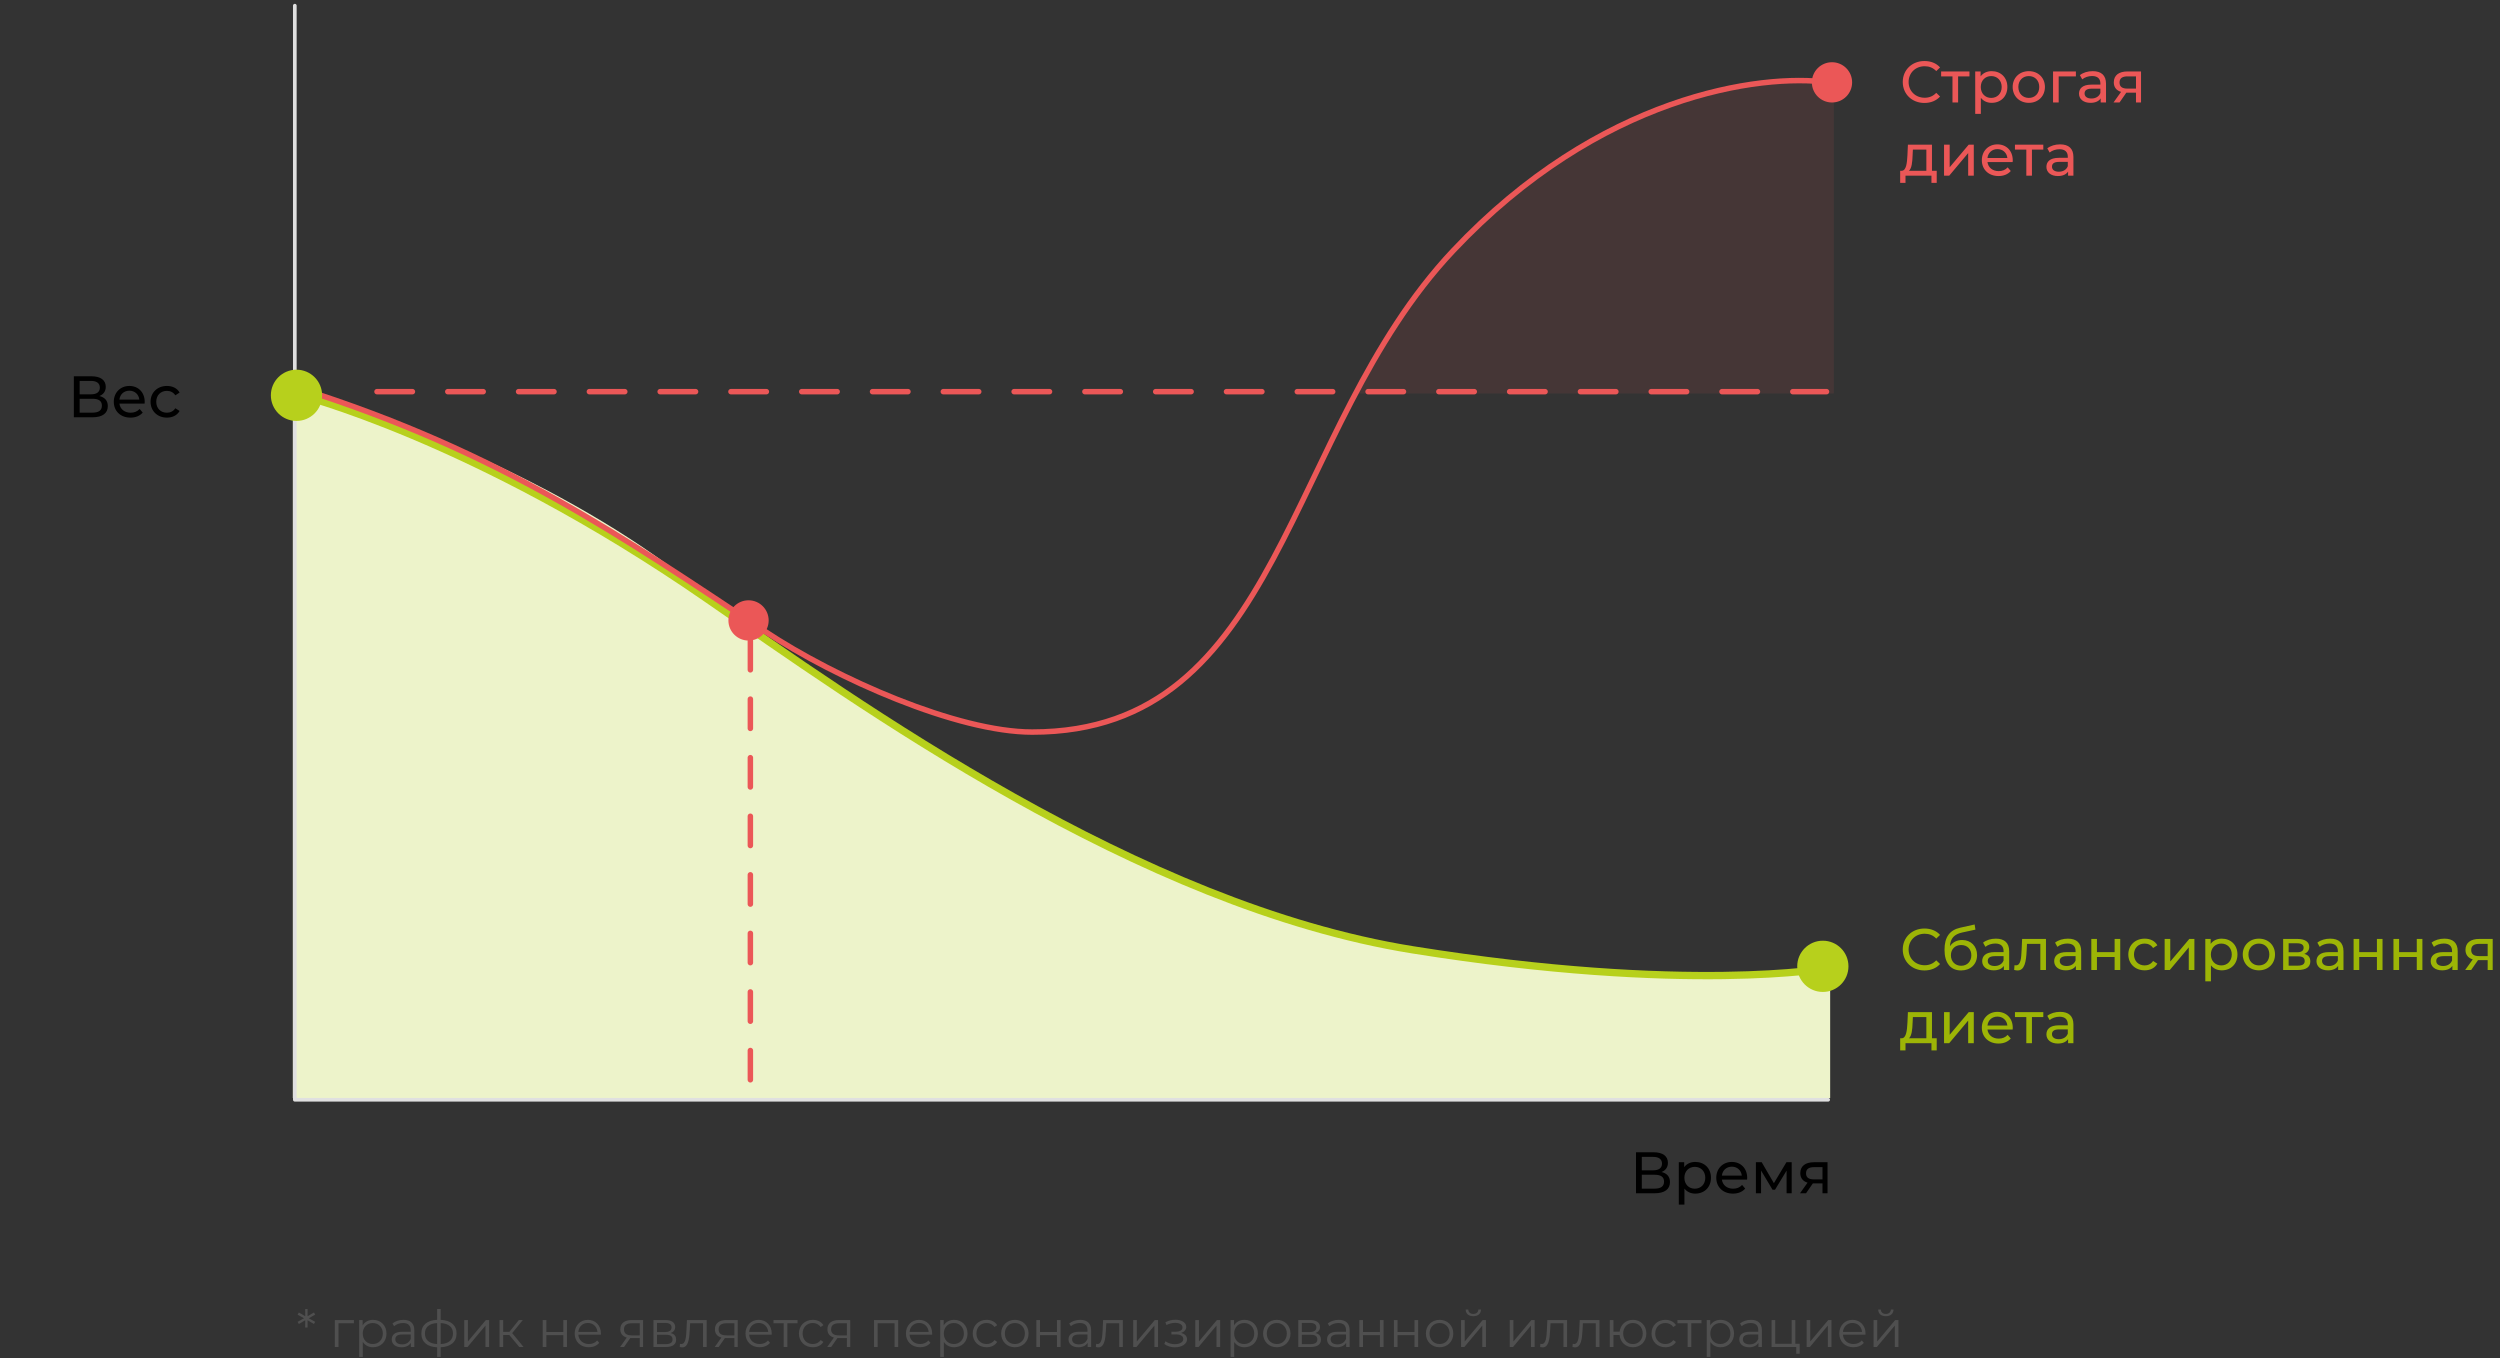 <?xml version="1.0" encoding="UTF-8"?> <svg xmlns="http://www.w3.org/2000/svg" width="683" height="371" viewBox="0 0 683 371" fill="none"><rect x="0" y="0" width="683" height="371" fill="#333333" stroke="none"/><path d="M501 107.5H370.5C378 94 396.348 63.586 425.5 44C457.5 22.5 487.5 20.833 501 22.5V107.5Z" fill="#EB5757" fill-opacity="0.1"></path><path d="M80 300V109.5C96.5 108.5 151.152 130.133 186 157C251.5 207.5 315 241 353.5 252C415.66 269.76 473 268 500 264.5V300H80Z" fill="#EDF3CA"></path><path d="M103 107H499" stroke="#EB5757" stroke-width="1.5" stroke-linecap="round" stroke-linejoin="round" stroke-dasharray="9.67 9.67"></path><path d="M80.5 107.5C80.5 107.5 129.422 119.518 193 163.5C234.198 192 311 247.483 386 259.5C461 271.517 499.5 264.5 499.5 264.5" stroke="#B7D01C" stroke-width="2" stroke-miterlimit="10" stroke-linecap="round" stroke-linejoin="round"></path><path d="M81.725 105.285C81.331 105.16 80.909 105.379 80.785 105.774C80.66 106.17 80.879 106.591 81.275 106.715L81.725 105.285ZM209 172.5L209.414 171.875L209.414 171.875L209 172.5ZM397 68.5L397.546 69.014L397.546 69.014L397 68.5ZM499.4 23.243C499.81 23.299 500.188 23.011 500.243 22.6C500.299 22.19 500.011 21.812 499.6 21.757L499.4 23.243ZM81.275 106.715C136.66 124.179 170.077 147.62 208.586 173.125L209.414 171.875C170.923 146.38 137.34 122.821 81.725 105.285L81.275 106.715ZM208.586 173.125C218.355 179.596 231.527 186.494 244.828 191.777C258.112 197.053 271.607 200.75 282 200.75V199.25C271.893 199.25 258.611 195.637 245.381 190.383C232.169 185.135 219.09 178.283 209.414 171.875L208.586 173.125ZM282 200.75C299.294 200.75 312.318 195.549 322.829 186.953C333.318 178.376 341.266 166.448 348.48 153.059C352.089 146.36 355.522 139.28 358.998 132.057C362.476 124.829 365.998 117.457 369.791 110.152C377.379 95.542 386.037 81.243 397.546 69.014L396.454 67.986C384.807 80.361 376.074 94.801 368.46 109.461C364.653 116.79 361.121 124.186 357.647 131.407C354.17 138.632 350.75 145.683 347.16 152.347C339.976 165.681 332.139 177.402 321.88 185.792C311.643 194.164 298.956 199.25 282 199.25V200.75ZM397.546 69.014C437.381 26.69 481.14 20.776 499.4 23.243L499.6 21.757C480.86 19.224 436.619 25.31 396.454 67.986L397.546 69.014Z" fill="#EB5757"></path><path d="M205 175V300" stroke="#EB5757" stroke-width="1.5" stroke-linecap="round" stroke-dasharray="8 8"></path><path d="M80.545 1.546V300.454H499.454" stroke="#E0E0E0" stroke-miterlimit="10" stroke-linecap="round" stroke-linejoin="round"></path><circle cx="204.5" cy="169.5" r="5" fill="#EB5757" stroke="#EB5757"></circle><circle cx="81" cy="108" r="7" fill="#B7D01C"></circle><circle cx="498" cy="264" r="7" fill="#B7D01C"></circle><circle cx="500.5" cy="22.5" r="5" fill="#EB5757" stroke="#EB5757"></circle><path d="M525.752 265.128C527.496 265.128 529 264.52 530.024 263.368L528.984 262.36C528.12 263.272 527.064 263.704 525.832 263.704C523.304 263.704 521.432 261.88 521.432 259.4C521.432 256.92 523.304 255.096 525.832 255.096C527.064 255.096 528.12 255.512 528.984 256.424L530.024 255.416C529 254.264 527.496 253.672 525.768 253.672C522.36 253.672 519.832 256.088 519.832 259.4C519.832 262.712 522.36 265.128 525.752 265.128ZM536.058 256.808C534.634 256.808 533.434 257.432 532.714 258.52C532.874 256.312 533.914 255.224 536.122 254.744L539.69 253.976L539.466 252.568L535.594 253.432C532.666 254.072 531.242 255.976 531.242 259.48C531.242 263.048 532.858 265.128 535.754 265.128C538.346 265.128 540.138 263.432 540.138 260.936C540.138 258.504 538.458 256.808 536.058 256.808ZM535.786 263.848C534.154 263.848 532.986 262.664 532.986 260.984C532.986 259.304 534.122 258.184 535.786 258.184C537.45 258.184 538.57 259.304 538.57 260.984C538.57 262.664 537.434 263.848 535.786 263.848ZM545.278 256.44C543.918 256.44 542.654 256.824 541.774 257.528L542.414 258.68C543.07 258.12 544.094 257.768 545.102 257.768C546.622 257.768 547.374 258.52 547.374 259.816V260.12H544.942C542.414 260.12 541.534 261.24 541.534 262.6C541.534 264.072 542.75 265.096 544.67 265.096C545.998 265.096 546.942 264.648 547.454 263.88V265H548.91V259.88C548.91 257.56 547.598 256.44 545.278 256.44ZM544.926 263.912C543.758 263.912 543.054 263.384 543.054 262.536C543.054 261.816 543.486 261.224 545.006 261.224H547.374V262.408C546.99 263.384 546.078 263.912 544.926 263.912ZM552.444 256.52L552.299 259.656C552.188 261.656 552.124 263.736 550.748 263.736C550.636 263.736 550.508 263.72 550.364 263.688L550.268 264.984C550.62 265.08 550.924 265.128 551.212 265.128C553.132 265.128 553.532 262.744 553.676 259.752L553.772 257.864H557.42V265H558.956V256.52H552.444ZM564.95 256.44C563.59 256.44 562.326 256.824 561.446 257.528L562.086 258.68C562.742 258.12 563.766 257.768 564.774 257.768C566.294 257.768 567.046 258.52 567.046 259.816V260.12H564.614C562.086 260.12 561.206 261.24 561.206 262.6C561.206 264.072 562.422 265.096 564.342 265.096C565.67 265.096 566.614 264.648 567.126 263.88V265H568.582V259.88C568.582 257.56 567.27 256.44 564.95 256.44ZM564.598 263.912C563.43 263.912 562.726 263.384 562.726 262.536C562.726 261.816 563.158 261.224 564.678 261.224H567.046V262.408C566.662 263.384 565.75 263.912 564.598 263.912ZM571.347 265H572.883V261.448H577.715V265H579.251V256.52H577.715V260.12H572.883V256.52H571.347V265ZM585.934 265.096C587.454 265.096 588.718 264.456 589.39 263.272L588.222 262.536C587.678 263.368 586.846 263.752 585.918 263.752C584.254 263.752 583.006 262.6 583.006 260.76C583.006 258.952 584.254 257.784 585.918 257.784C586.846 257.784 587.678 258.168 588.222 259L589.39 258.248C588.718 257.064 587.454 256.44 585.934 256.44C583.326 256.44 581.454 258.232 581.454 260.76C581.454 263.288 583.326 265.096 585.934 265.096ZM591.379 265H592.787L597.971 258.824V265H599.507V256.52H598.115L592.915 262.696V256.52H591.379V265ZM606.984 256.44C605.736 256.44 604.648 256.92 603.96 257.864V256.52H602.488V268.104H604.024V263.72C604.728 264.632 605.784 265.096 606.984 265.096C609.464 265.096 611.272 263.368 611.272 260.76C611.272 258.168 609.464 256.44 606.984 256.44ZM606.856 263.752C605.24 263.752 604.008 262.568 604.008 260.76C604.008 258.968 605.24 257.784 606.856 257.784C608.488 257.784 609.72 258.968 609.72 260.76C609.72 262.568 608.488 263.752 606.856 263.752ZM617.136 265.096C619.68 265.096 621.536 263.288 621.536 260.76C621.536 258.232 619.68 256.44 617.136 256.44C614.592 256.44 612.72 258.232 612.72 260.76C612.72 263.288 614.592 265.096 617.136 265.096ZM617.136 263.752C615.504 263.752 614.272 262.568 614.272 260.76C614.272 258.952 615.504 257.784 617.136 257.784C618.768 257.784 619.984 258.952 619.984 260.76C619.984 262.568 618.768 263.752 617.136 263.752ZM629.53 260.6C630.378 260.264 630.89 259.608 630.89 258.696C630.89 257.304 629.69 256.52 627.69 256.52H623.754V265H627.834C630.09 265 631.178 264.136 631.178 262.664C631.178 261.592 630.65 260.888 629.53 260.6ZM625.258 257.704H627.562C628.73 257.704 629.354 258.104 629.354 258.92C629.354 259.736 628.73 260.168 627.562 260.168H625.258V257.704ZM627.722 263.816H625.258V261.272H627.818C629.082 261.272 629.642 261.688 629.642 262.568C629.642 263.432 628.986 263.816 627.722 263.816ZM636.606 256.44C635.246 256.44 633.982 256.824 633.102 257.528L633.742 258.68C634.398 258.12 635.422 257.768 636.43 257.768C637.95 257.768 638.702 258.52 638.702 259.816V260.12H636.27C633.742 260.12 632.862 261.24 632.862 262.6C632.862 264.072 634.078 265.096 635.998 265.096C637.326 265.096 638.27 264.648 638.782 263.88V265H640.238V259.88C640.238 257.56 638.926 256.44 636.606 256.44ZM636.254 263.912C635.086 263.912 634.382 263.384 634.382 262.536C634.382 261.816 634.814 261.224 636.334 261.224H638.702V262.408C638.318 263.384 637.406 263.912 636.254 263.912ZM643.004 265H644.54V261.448H649.372V265H650.908V256.52H649.372V260.12H644.54V256.52H643.004V265ZM653.894 265H655.43V261.448H660.262V265H661.798V256.52H660.262V260.12H655.43V256.52H653.894V265ZM667.809 256.44C666.449 256.44 665.185 256.824 664.305 257.528L664.945 258.68C665.601 258.12 666.625 257.768 667.633 257.768C669.153 257.768 669.905 258.52 669.905 259.816V260.12H667.473C664.945 260.12 664.065 261.24 664.065 262.6C664.065 264.072 665.281 265.096 667.201 265.096C668.529 265.096 669.473 264.648 669.985 263.88V265H671.441V259.88C671.441 257.56 670.129 256.44 667.809 256.44ZM667.457 263.912C666.289 263.912 665.585 263.384 665.585 262.536C665.585 261.816 666.017 261.224 667.537 261.224H669.905V262.408C669.521 263.384 668.609 263.912 667.457 263.912ZM677.295 256.52C675.023 256.52 673.567 257.528 673.567 259.496C673.567 260.84 674.287 261.72 675.551 262.104L673.487 265H675.135L676.991 262.312H677.167H679.631V265H681.007V256.52H677.295ZM675.135 259.544C675.135 258.36 675.935 257.864 677.343 257.864H679.631V261.208H677.279C675.855 261.208 675.135 260.68 675.135 259.544ZM527.816 283.656V276.52H521.24L521.112 279.384C521 281.528 520.792 283.592 519.576 283.656H519.128V286.968H520.584V285H527.672V286.968H529.112V283.656H527.816ZM522.52 279.496L522.6 277.864H526.28V283.656H521.528C522.296 282.984 522.456 281.256 522.52 279.496ZM531.113 285H532.521L537.705 278.824V285H539.241V276.52H537.849L532.649 282.696V276.52H531.113V285ZM549.886 280.808C549.886 278.2 548.142 276.44 545.694 276.44C543.246 276.44 541.438 278.248 541.438 280.76C541.438 283.288 543.262 285.096 545.998 285.096C547.406 285.096 548.574 284.616 549.342 283.72L548.494 282.728C547.87 283.416 547.038 283.752 546.046 283.752C544.366 283.752 543.166 282.76 542.974 281.272H549.854C549.87 281.128 549.886 280.936 549.886 280.808ZM545.694 277.736C547.182 277.736 548.254 278.744 548.414 280.168H542.974C543.134 278.728 544.222 277.736 545.694 277.736ZM558.23 276.52H550.486V277.864H553.59V285H555.126V277.864H558.23V276.52ZM562.825 276.44C561.465 276.44 560.201 276.824 559.321 277.528L559.961 278.68C560.617 278.12 561.641 277.768 562.649 277.768C564.169 277.768 564.921 278.52 564.921 279.816V280.12H562.489C559.961 280.12 559.081 281.24 559.081 282.6C559.081 284.072 560.297 285.096 562.217 285.096C563.545 285.096 564.489 284.648 565.001 283.88V285H566.457V279.88C566.457 277.56 565.145 276.44 562.825 276.44ZM562.473 283.912C561.305 283.912 560.601 283.384 560.601 282.536C560.601 281.816 561.033 281.224 562.553 281.224H564.921V282.408C564.537 283.384 563.625 283.912 562.473 283.912Z" fill="#9DB506"></path><path d="M27.15 108.192C28.238 107.776 28.894 106.912 28.894 105.68C28.894 103.808 27.422 102.8 24.99 102.8H20.174V114H25.294C28.046 114 29.454 112.864 29.454 110.944C29.454 109.488 28.654 108.56 27.15 108.192ZM21.758 104.064H24.878C26.414 104.064 27.278 104.704 27.278 105.904C27.278 107.104 26.414 107.728 24.878 107.728H21.758V104.064ZM25.262 112.736H21.758V108.944H25.262C26.942 108.944 27.838 109.52 27.838 110.816C27.838 112.128 26.942 112.736 25.262 112.736ZM39.535 109.808C39.535 107.2 37.791 105.44 35.343 105.44C32.895 105.44 31.087 107.248 31.087 109.76C31.087 112.288 32.911 114.096 35.647 114.096C37.055 114.096 38.223 113.616 38.991 112.72L38.143 111.728C37.519 112.416 36.687 112.752 35.695 112.752C34.015 112.752 32.815 111.76 32.623 110.272H39.503C39.519 110.128 39.535 109.936 39.535 109.808ZM35.343 106.736C36.831 106.736 37.903 107.744 38.063 109.168H32.623C32.783 107.728 33.871 106.736 35.343 106.736ZM45.614 114.096C47.134 114.096 48.398 113.456 49.07 112.272L47.902 111.536C47.358 112.368 46.526 112.752 45.598 112.752C43.934 112.752 42.686 111.6 42.686 109.76C42.686 107.952 43.934 106.784 45.598 106.784C46.526 106.784 47.358 107.168 47.902 108L49.07 107.248C48.398 106.064 47.134 105.44 45.614 105.44C43.006 105.44 41.134 107.232 41.134 109.76C41.134 112.288 43.006 114.096 45.614 114.096Z" fill="black"></path><path d="M525.752 28.128C527.496 28.128 529 27.52 530.024 26.368L528.984 25.36C528.12 26.272 527.064 26.704 525.832 26.704C523.304 26.704 521.432 24.88 521.432 22.4C521.432 19.92 523.304 18.096 525.832 18.096C527.064 18.096 528.12 18.512 528.984 19.424L530.024 18.416C529 17.264 527.496 16.672 525.768 16.672C522.36 16.672 519.832 19.088 519.832 22.4C519.832 25.712 522.36 28.128 525.752 28.128ZM538.058 19.52H530.314V20.864H533.418V28H534.954V20.864H538.058V19.52ZM544.125 19.44C542.877 19.44 541.789 19.92 541.101 20.864V19.52H539.629V31.104H541.165V26.72C541.869 27.632 542.925 28.096 544.125 28.096C546.605 28.096 548.413 26.368 548.413 23.76C548.413 21.168 546.605 19.44 544.125 19.44ZM543.997 26.752C542.381 26.752 541.149 25.568 541.149 23.76C541.149 21.968 542.381 20.784 543.997 20.784C545.629 20.784 546.861 21.968 546.861 23.76C546.861 25.568 545.629 26.752 543.997 26.752ZM554.276 28.096C556.82 28.096 558.676 26.288 558.676 23.76C558.676 21.232 556.82 19.44 554.276 19.44C551.732 19.44 549.86 21.232 549.86 23.76C549.86 26.288 551.732 28.096 554.276 28.096ZM554.276 26.752C552.644 26.752 551.412 25.568 551.412 23.76C551.412 21.952 552.644 20.784 554.276 20.784C555.908 20.784 557.124 21.952 557.124 23.76C557.124 25.568 555.908 26.752 554.276 26.752ZM567.134 19.52H560.894V28H562.43V20.864H567.134V19.52ZM571.731 19.44C570.371 19.44 569.107 19.824 568.227 20.528L568.867 21.68C569.523 21.12 570.547 20.768 571.555 20.768C573.075 20.768 573.827 21.52 573.827 22.816V23.12H571.395C568.867 23.12 567.987 24.24 567.987 25.6C567.987 27.072 569.203 28.096 571.123 28.096C572.451 28.096 573.395 27.648 573.907 26.88V28H575.363V22.88C575.363 20.56 574.051 19.44 571.731 19.44ZM571.379 26.912C570.211 26.912 569.507 26.384 569.507 25.536C569.507 24.816 569.939 24.224 571.459 24.224H573.827V25.408C573.443 26.384 572.531 26.912 571.379 26.912ZM581.217 19.52C578.945 19.52 577.489 20.528 577.489 22.496C577.489 23.84 578.209 24.72 579.473 25.104L577.409 28H579.057L580.913 25.312H581.089H583.553V28H584.929V19.52H581.217ZM579.057 22.544C579.057 21.36 579.857 20.864 581.265 20.864H583.553V24.208H581.201C579.777 24.208 579.057 23.68 579.057 22.544ZM527.816 46.656V39.52H521.24L521.112 42.384C521 44.528 520.792 46.592 519.576 46.656H519.128V49.968H520.584V48H527.672V49.968H529.112V46.656H527.816ZM522.52 42.496L522.6 40.864H526.28V46.656H521.528C522.296 45.984 522.456 44.256 522.52 42.496ZM531.113 48H532.521L537.705 41.824V48H539.241V39.52H537.849L532.649 45.696V39.52H531.113V48ZM549.886 43.808C549.886 41.2 548.142 39.44 545.694 39.44C543.246 39.44 541.438 41.248 541.438 43.76C541.438 46.288 543.262 48.096 545.998 48.096C547.406 48.096 548.574 47.616 549.342 46.72L548.494 45.728C547.87 46.416 547.038 46.752 546.046 46.752C544.366 46.752 543.166 45.76 542.974 44.272H549.854C549.87 44.128 549.886 43.936 549.886 43.808ZM545.694 40.736C547.182 40.736 548.254 41.744 548.414 43.168H542.974C543.134 41.728 544.222 40.736 545.694 40.736ZM558.23 39.52H550.486V40.864H553.59V48H555.126V40.864H558.23V39.52ZM562.825 39.44C561.465 39.44 560.201 39.824 559.321 40.528L559.961 41.68C560.617 41.12 561.641 40.768 562.649 40.768C564.169 40.768 564.921 41.52 564.921 42.816V43.12H562.489C559.961 43.12 559.081 44.24 559.081 45.6C559.081 47.072 560.297 48.096 562.217 48.096C563.545 48.096 564.489 47.648 565.001 46.88V48H566.457V42.88C566.457 40.56 565.145 39.44 562.825 39.44ZM562.473 46.912C561.305 46.912 560.601 46.384 560.601 45.536C560.601 44.816 561.033 44.224 562.553 44.224H564.921V45.408C564.537 46.384 563.625 46.912 562.473 46.912Z" fill="#EB5757"></path><path d="M453.931 320.192C455.019 319.776 455.675 318.912 455.675 317.68C455.675 315.808 454.203 314.8 451.771 314.8H446.955V326H452.075C454.827 326 456.235 324.864 456.235 322.944C456.235 321.488 455.435 320.56 453.931 320.192ZM448.539 316.064H451.659C453.195 316.064 454.059 316.704 454.059 317.904C454.059 319.104 453.195 319.728 451.659 319.728H448.539V316.064ZM452.043 324.736H448.539V320.944H452.043C453.723 320.944 454.619 321.52 454.619 322.816C454.619 324.128 453.723 324.736 452.043 324.736ZM463.148 317.44C461.9 317.44 460.812 317.92 460.124 318.864V317.52H458.652V329.104H460.188V324.72C460.892 325.632 461.948 326.096 463.148 326.096C465.628 326.096 467.436 324.368 467.436 321.76C467.436 319.168 465.628 317.44 463.148 317.44ZM463.02 324.752C461.404 324.752 460.172 323.568 460.172 321.76C460.172 319.968 461.404 318.784 463.02 318.784C464.652 318.784 465.884 319.968 465.884 321.76C465.884 323.568 464.652 324.752 463.02 324.752ZM477.332 321.808C477.332 319.2 475.588 317.44 473.14 317.44C470.692 317.44 468.884 319.248 468.884 321.76C468.884 324.288 470.708 326.096 473.444 326.096C474.852 326.096 476.02 325.616 476.788 324.72L475.94 323.728C475.316 324.416 474.484 324.752 473.492 324.752C471.812 324.752 470.612 323.76 470.42 322.272H477.3C477.316 322.128 477.332 321.936 477.332 321.808ZM473.14 318.736C474.628 318.736 475.7 319.744 475.86 321.168H470.42C470.58 319.728 471.668 318.736 473.14 318.736ZM488.051 317.52L484.627 323.248L481.299 317.52H479.715V326H481.123V319.792L484.259 325.04H484.931L488.099 319.808V326H489.491V317.52H488.051ZM495.568 317.52C493.296 317.52 491.84 318.528 491.84 320.496C491.84 321.84 492.56 322.72 493.824 323.104L491.76 326H493.408L495.264 323.312H495.44H497.904V326H499.28V317.52H495.568ZM493.408 320.544C493.408 319.36 494.208 318.864 495.616 318.864H497.904V322.208H495.552C494.128 322.208 493.408 321.68 493.408 320.544Z" fill="black"></path><path d="M86.096 359.166L85.774 358.564L84.024 359.6V357.612H83.38L83.394 359.6L81.644 358.564L81.308 359.166L83.058 360.146L81.308 361.126L81.644 361.714L83.394 360.692L83.38 362.68H84.024V360.692L85.774 361.714L86.096 361.126L84.36 360.146L86.096 359.166ZM96.686 360.636H91.478V368H92.472V361.518H96.686V360.636ZM101.917 360.58C100.699 360.58 99.677 361.112 99.075 362.092V360.636H98.123V370.716H99.117V366.614C99.733 367.566 100.741 368.07 101.917 368.07C104.017 368.07 105.585 366.558 105.585 364.318C105.585 362.092 104.017 360.58 101.917 360.58ZM101.847 367.188C100.279 367.188 99.103 366.04 99.103 364.318C99.103 362.61 100.279 361.448 101.847 361.448C103.401 361.448 104.591 362.61 104.591 364.318C104.591 366.04 103.401 367.188 101.847 367.188ZM110.214 360.58C109.052 360.58 107.96 360.944 107.218 361.574L107.666 362.316C108.268 361.784 109.164 361.448 110.116 361.448C111.488 361.448 112.202 362.134 112.202 363.394V363.842H109.864C107.75 363.842 107.022 364.794 107.022 365.928C107.022 367.202 108.044 368.07 109.71 368.07C110.928 368.07 111.796 367.608 112.244 366.852V368H113.196V363.436C113.196 361.532 112.118 360.58 110.214 360.58ZM109.864 367.286C108.688 367.286 108.002 366.754 108.002 365.9C108.002 365.144 108.464 364.584 109.892 364.584H112.202V365.788C111.81 366.754 110.984 367.286 109.864 367.286ZM124.732 364.304C124.732 362.036 123.136 360.706 120.392 360.58V357.612H119.426V360.58C116.682 360.692 115.114 362.022 115.114 364.304C115.114 366.614 116.696 367.972 119.426 368.084V370.716H120.392V368.07C123.136 367.958 124.732 366.614 124.732 364.304ZM116.094 364.304C116.094 362.596 117.242 361.574 119.426 361.462V367.202C117.242 367.076 116.094 366.054 116.094 364.304ZM120.392 367.202V361.462C122.59 361.574 123.752 362.582 123.752 364.304C123.752 366.068 122.59 367.09 120.392 367.202ZM126.834 368H127.73L132.63 362.148V368H133.624V360.636H132.742L127.828 366.488V360.636H126.834V368ZM141.863 368H143.039L139.931 364.206L142.829 360.636H141.751L139.161 363.87H137.467V360.636H136.473V368H137.467V364.724H139.147L141.863 368ZM148.271 368H149.265V364.752H153.899V368H154.893V360.636H153.899V363.898H149.265V360.636H148.271V368ZM164.173 364.318C164.173 362.106 162.675 360.58 160.603 360.58C158.531 360.58 157.005 362.134 157.005 364.318C157.005 366.502 158.573 368.07 160.869 368.07C162.031 368.07 163.053 367.65 163.711 366.866L163.151 366.222C162.591 366.866 161.793 367.188 160.897 367.188C159.287 367.188 158.111 366.166 157.999 364.626H164.159C164.159 364.514 164.173 364.402 164.173 364.318ZM160.603 361.434C162.045 361.434 163.095 362.442 163.221 363.884H157.999C158.125 362.442 159.175 361.434 160.603 361.434ZM172.599 360.636C170.695 360.636 169.463 361.476 169.463 363.156C169.463 364.346 170.107 365.116 171.241 365.424L169.407 368H170.485L172.193 365.564H172.473H174.783V368H175.693V360.636H172.599ZM170.471 363.184C170.471 362.008 171.255 361.518 172.627 361.518H174.783V364.822H172.557C171.185 364.822 170.471 364.304 170.471 363.184ZM183.217 364.192C183.987 363.912 184.463 363.352 184.463 362.526C184.463 361.308 183.441 360.636 181.775 360.636H178.527V368H181.873C183.791 368 184.715 367.272 184.715 365.998C184.715 365.032 184.239 364.43 183.217 364.192ZM179.493 361.42H181.705C182.839 361.42 183.469 361.826 183.469 362.652C183.469 363.478 182.839 363.912 181.705 363.912H179.493V361.42ZM181.831 367.216H179.493V364.654H181.929C183.175 364.654 183.735 365.06 183.735 365.942C183.735 366.824 183.077 367.216 181.831 367.216ZM187.675 360.636L187.549 363.268C187.451 365.214 187.339 367.188 186.121 367.188C186.023 367.188 185.897 367.16 185.771 367.132L185.701 367.986C185.967 368.056 186.191 368.098 186.415 368.098C187.997 368.098 188.319 365.914 188.445 363.338L188.543 361.518H192.071V368H193.065V360.636H187.675ZM198.453 360.636C196.549 360.636 195.317 361.476 195.317 363.156C195.317 364.346 195.961 365.116 197.095 365.424L195.261 368H196.339L198.047 365.564H198.327H200.637V368H201.547V360.636H198.453ZM196.325 363.184C196.325 362.008 197.109 361.518 198.481 361.518H200.637V364.822H198.411C197.039 364.822 196.325 364.304 196.325 363.184ZM210.835 364.318C210.835 362.106 209.337 360.58 207.265 360.58C205.193 360.58 203.667 362.134 203.667 364.318C203.667 366.502 205.235 368.07 207.531 368.07C208.693 368.07 209.715 367.65 210.373 366.866L209.813 366.222C209.253 366.866 208.455 367.188 207.559 367.188C205.949 367.188 204.773 366.166 204.661 364.626H210.821C210.821 364.514 210.835 364.402 210.835 364.318ZM207.265 361.434C208.707 361.434 209.757 362.442 209.883 363.884H204.661C204.787 362.442 205.837 361.434 207.265 361.434ZM217.887 360.636H211.321V361.518H214.107V368H215.101V361.518H217.887V360.636ZM222.062 368.07C223.308 368.07 224.358 367.566 224.946 366.614L224.204 366.11C223.7 366.852 222.916 367.188 222.062 367.188C220.452 367.188 219.276 366.054 219.276 364.318C219.276 362.596 220.452 361.448 222.062 361.448C222.916 361.448 223.7 361.798 224.204 362.54L224.946 362.036C224.358 361.07 223.308 360.58 222.062 360.58C219.864 360.58 218.268 362.12 218.268 364.318C218.268 366.516 219.864 368.07 222.062 368.07ZM229.187 360.636C227.283 360.636 226.051 361.476 226.051 363.156C226.051 364.346 226.695 365.116 227.829 365.424L225.995 368H227.073L228.781 365.564H229.061H231.371V368H232.281V360.636H229.187ZM227.059 363.184C227.059 362.008 227.843 361.518 229.215 361.518H231.371V364.822H229.145C227.773 364.822 227.059 364.304 227.059 363.184ZM238.779 360.636V368H239.773V361.518H244.393V368H245.387V360.636H238.779ZM254.667 364.318C254.667 362.106 253.169 360.58 251.097 360.58C249.025 360.58 247.499 362.134 247.499 364.318C247.499 366.502 249.067 368.07 251.363 368.07C252.525 368.07 253.547 367.65 254.205 366.866L253.645 366.222C253.085 366.866 252.287 367.188 251.391 367.188C249.781 367.188 248.605 366.166 248.493 364.626H254.653C254.653 364.514 254.667 364.402 254.667 364.318ZM251.097 361.434C252.539 361.434 253.589 362.442 253.715 363.884H248.493C248.619 362.442 249.669 361.434 251.097 361.434ZM260.661 360.58C259.443 360.58 258.421 361.112 257.819 362.092V360.636H256.867V370.716H257.861V366.614C258.477 367.566 259.485 368.07 260.661 368.07C262.761 368.07 264.329 366.558 264.329 364.318C264.329 362.092 262.761 360.58 260.661 360.58ZM260.591 367.188C259.023 367.188 257.847 366.04 257.847 364.318C257.847 362.61 259.023 361.448 260.591 361.448C262.145 361.448 263.335 362.61 263.335 364.318C263.335 366.04 262.145 367.188 260.591 367.188ZM269.545 368.07C270.791 368.07 271.841 367.566 272.429 366.614L271.687 366.11C271.183 366.852 270.399 367.188 269.545 367.188C267.935 367.188 266.759 366.054 266.759 364.318C266.759 362.596 267.935 361.448 269.545 361.448C270.399 361.448 271.183 361.798 271.687 362.54L272.429 362.036C271.841 361.07 270.791 360.58 269.545 360.58C267.347 360.58 265.751 362.12 265.751 364.318C265.751 366.516 267.347 368.07 269.545 368.07ZM277.268 368.07C279.424 368.07 281.006 366.502 281.006 364.318C281.006 362.134 279.424 360.58 277.268 360.58C275.112 360.58 273.516 362.134 273.516 364.318C273.516 366.502 275.112 368.07 277.268 368.07ZM277.268 367.188C275.7 367.188 274.524 366.04 274.524 364.318C274.524 362.596 275.7 361.448 277.268 361.448C278.836 361.448 279.998 362.596 279.998 364.318C279.998 366.04 278.836 367.188 277.268 367.188ZM283.131 368H284.125V364.752H288.759V368H289.753V360.636H288.759V363.898H284.125V360.636H283.131V368ZM295.112 360.58C293.95 360.58 292.858 360.944 292.116 361.574L292.564 362.316C293.166 361.784 294.062 361.448 295.014 361.448C296.386 361.448 297.1 362.134 297.1 363.394V363.842H294.762C292.648 363.842 291.92 364.794 291.92 365.928C291.92 367.202 292.942 368.07 294.608 368.07C295.826 368.07 296.694 367.608 297.142 366.852V368H298.094V363.436C298.094 361.532 297.016 360.58 295.112 360.58ZM294.762 367.286C293.586 367.286 292.9 366.754 292.9 365.9C292.9 365.144 293.362 364.584 294.79 364.584H297.1V365.788C296.708 366.754 295.882 367.286 294.762 367.286ZM301.37 360.636L301.244 363.268C301.146 365.214 301.034 367.188 299.816 367.188C299.718 367.188 299.592 367.16 299.466 367.132L299.396 367.986C299.662 368.056 299.886 368.098 300.11 368.098C301.692 368.098 302.014 365.914 302.14 363.338L302.238 361.518H305.766V368H306.76V360.636H301.37ZM309.586 368H310.482L315.382 362.148V368H316.376V360.636H315.494L310.58 366.488V360.636H309.586V368ZM322.658 364.164C323.512 363.884 324.086 363.296 324.086 362.526C324.086 361.322 322.798 360.552 321.118 360.552C320.222 360.552 319.298 360.762 318.388 361.238L318.668 362.008C319.452 361.602 320.264 361.406 321.02 361.406C322.196 361.406 323.064 361.854 323.064 362.666C323.064 363.394 322.308 363.828 321.23 363.828H320.026V364.556H321.286C322.518 364.556 323.274 365.018 323.274 365.802C323.274 366.698 322.28 367.23 320.95 367.23C320.054 367.23 319.102 366.95 318.416 366.432L318.08 367.174C318.864 367.776 319.942 368.084 320.992 368.084C322.826 368.084 324.296 367.216 324.296 365.886C324.296 365.018 323.694 364.402 322.658 364.164ZM326.553 368H327.449L332.349 362.148V368H333.343V360.636H332.461L327.547 366.488V360.636H326.553V368ZM339.985 360.58C338.767 360.58 337.745 361.112 337.143 362.092V360.636H336.191V370.716H337.185V366.614C337.801 367.566 338.809 368.07 339.985 368.07C342.085 368.07 343.653 366.558 343.653 364.318C343.653 362.092 342.085 360.58 339.985 360.58ZM339.915 367.188C338.347 367.188 337.171 366.04 337.171 364.318C337.171 362.61 338.347 361.448 339.915 361.448C341.469 361.448 342.659 362.61 342.659 364.318C342.659 366.04 341.469 367.188 339.915 367.188ZM348.827 368.07C350.983 368.07 352.565 366.502 352.565 364.318C352.565 362.134 350.983 360.58 348.827 360.58C346.671 360.58 345.075 362.134 345.075 364.318C345.075 366.502 346.671 368.07 348.827 368.07ZM348.827 367.188C347.259 367.188 346.083 366.04 346.083 364.318C346.083 362.596 347.259 361.448 348.827 361.448C350.395 361.448 351.557 362.596 351.557 364.318C351.557 366.04 350.395 367.188 348.827 367.188ZM359.379 364.192C360.149 363.912 360.625 363.352 360.625 362.526C360.625 361.308 359.603 360.636 357.937 360.636H354.689V368H358.035C359.953 368 360.877 367.272 360.877 365.998C360.877 365.032 360.401 364.43 359.379 364.192ZM355.655 361.42H357.867C359.001 361.42 359.631 361.826 359.631 362.652C359.631 363.478 359.001 363.912 357.867 363.912H355.655V361.42ZM357.993 367.216H355.655V364.654H358.091C359.337 364.654 359.897 365.06 359.897 365.942C359.897 366.824 359.239 367.216 357.993 367.216ZM365.741 360.58C364.579 360.58 363.487 360.944 362.745 361.574L363.193 362.316C363.795 361.784 364.691 361.448 365.643 361.448C367.015 361.448 367.729 362.134 367.729 363.394V363.842H365.391C363.277 363.842 362.549 364.794 362.549 365.928C362.549 367.202 363.571 368.07 365.237 368.07C366.455 368.07 367.323 367.608 367.771 366.852V368H368.723V363.436C368.723 361.532 367.645 360.58 365.741 360.58ZM365.391 367.286C364.215 367.286 363.529 366.754 363.529 365.9C363.529 365.144 363.991 364.584 365.419 364.584H367.729V365.788C367.337 366.754 366.511 367.286 365.391 367.286ZM371.369 368H372.363V364.752H376.997V368H377.991V360.636H376.997V363.898H372.363V360.636H371.369V368ZM380.816 368H381.81V364.752H386.444V368H387.438V360.636H386.444V363.898H381.81V360.636H380.816V368ZM393.302 368.07C395.458 368.07 397.04 366.502 397.04 364.318C397.04 362.134 395.458 360.58 393.302 360.58C391.146 360.58 389.55 362.134 389.55 364.318C389.55 366.502 391.146 368.07 393.302 368.07ZM393.302 367.188C391.734 367.188 390.558 366.04 390.558 364.318C390.558 362.596 391.734 361.448 393.302 361.448C394.87 361.448 396.032 362.596 396.032 364.318C396.032 366.04 394.87 367.188 393.302 367.188ZM402.51 359.586C403.756 359.586 404.582 358.942 404.61 357.766H403.896C403.868 358.508 403.308 358.97 402.51 358.97C401.712 358.97 401.152 358.508 401.138 357.766H400.424C400.452 358.942 401.264 359.586 402.51 359.586ZM399.164 368H400.06L404.96 362.148V368H405.954V360.636H405.072L400.158 366.488V360.636H399.164V368ZM412.467 368H413.363L418.263 362.148V368H419.257V360.636H418.375L413.461 366.488V360.636H412.467V368ZM422.735 360.636L422.609 363.268C422.511 365.214 422.399 367.188 421.181 367.188C421.083 367.188 420.957 367.16 420.831 367.132L420.761 367.986C421.027 368.056 421.251 368.098 421.475 368.098C423.057 368.098 423.379 365.914 423.505 363.338L423.603 361.518H427.131V368H428.125V360.636H422.735ZM431.581 360.636L431.455 363.268C431.357 365.214 431.245 367.188 430.027 367.188C429.929 367.188 429.803 367.16 429.677 367.132L429.607 367.986C429.873 368.056 430.097 368.098 430.321 368.098C431.903 368.098 432.225 365.914 432.351 363.338L432.449 361.518H435.977V368H436.971V360.636H431.581ZM446.125 360.58C444.179 360.58 442.709 361.882 442.485 363.814H440.791V360.636H439.797V368H440.791V364.724H442.471C442.653 366.698 444.151 368.07 446.125 368.07C448.225 368.07 449.779 366.502 449.779 364.318C449.779 362.12 448.225 360.58 446.125 360.58ZM446.125 367.202C444.599 367.202 443.451 366.04 443.451 364.318C443.451 362.596 444.599 361.448 446.125 361.448C447.637 361.448 448.799 362.596 448.799 364.318C448.799 366.04 447.637 367.202 446.125 367.202ZM454.99 368.07C456.236 368.07 457.286 367.566 457.874 366.614L457.132 366.11C456.628 366.852 455.844 367.188 454.99 367.188C453.38 367.188 452.204 366.054 452.204 364.318C452.204 362.596 453.38 361.448 454.99 361.448C455.844 361.448 456.628 361.798 457.132 362.54L457.874 362.036C457.286 361.07 456.236 360.58 454.99 360.58C452.792 360.58 451.196 362.12 451.196 364.318C451.196 366.516 452.792 368.07 454.99 368.07ZM464.842 360.636H458.276V361.518H461.062V368H462.056V361.518H464.842V360.636ZM470.073 360.58C468.855 360.58 467.833 361.112 467.231 362.092V360.636H466.279V370.716H467.273V366.614C467.889 367.566 468.897 368.07 470.073 368.07C472.173 368.07 473.741 366.558 473.741 364.318C473.741 362.092 472.173 360.58 470.073 360.58ZM470.003 367.188C468.435 367.188 467.259 366.04 467.259 364.318C467.259 362.61 468.435 361.448 470.003 361.448C471.557 361.448 472.747 362.61 472.747 364.318C472.747 366.04 471.557 367.188 470.003 367.188ZM478.37 360.58C477.208 360.58 476.116 360.944 475.374 361.574L475.822 362.316C476.424 361.784 477.32 361.448 478.272 361.448C479.644 361.448 480.358 362.134 480.358 363.394V363.842H478.02C475.906 363.842 475.178 364.794 475.178 365.928C475.178 367.202 476.2 368.07 477.866 368.07C479.084 368.07 479.952 367.608 480.4 366.852V368H481.352V363.436C481.352 361.532 480.274 360.58 478.37 360.58ZM478.02 367.286C476.844 367.286 476.158 366.754 476.158 365.9C476.158 365.144 476.62 364.584 478.048 364.584H480.358V365.788C479.966 366.754 479.14 367.286 478.02 367.286ZM490.48 367.132V360.636H489.486V367.132H484.992V360.636H483.998V368H490.732V369.848H491.67V367.132H490.48ZM493.568 368H494.464L499.364 362.148V368H500.358V360.636H499.476L494.562 366.488V360.636H493.568V368ZM509.661 364.318C509.661 362.106 508.163 360.58 506.091 360.58C504.019 360.58 502.493 362.134 502.493 364.318C502.493 366.502 504.061 368.07 506.357 368.07C507.519 368.07 508.541 367.65 509.199 366.866L508.639 366.222C508.079 366.866 507.281 367.188 506.385 367.188C504.775 367.188 503.599 366.166 503.487 364.626H509.647C509.647 364.514 509.661 364.402 509.661 364.318ZM506.091 361.434C507.533 361.434 508.583 362.442 508.709 363.884H503.487C503.613 362.442 504.663 361.434 506.091 361.434ZM515.207 359.586C516.453 359.586 517.279 358.942 517.307 357.766H516.593C516.565 358.508 516.005 358.97 515.207 358.97C514.409 358.97 513.849 358.508 513.835 357.766H513.121C513.149 358.942 513.961 359.586 515.207 359.586ZM511.861 368H512.757L517.657 362.148V368H518.651V360.636H517.769L512.855 366.488V360.636H511.861V368Z" fill="#4F4F4F"></path></svg> 